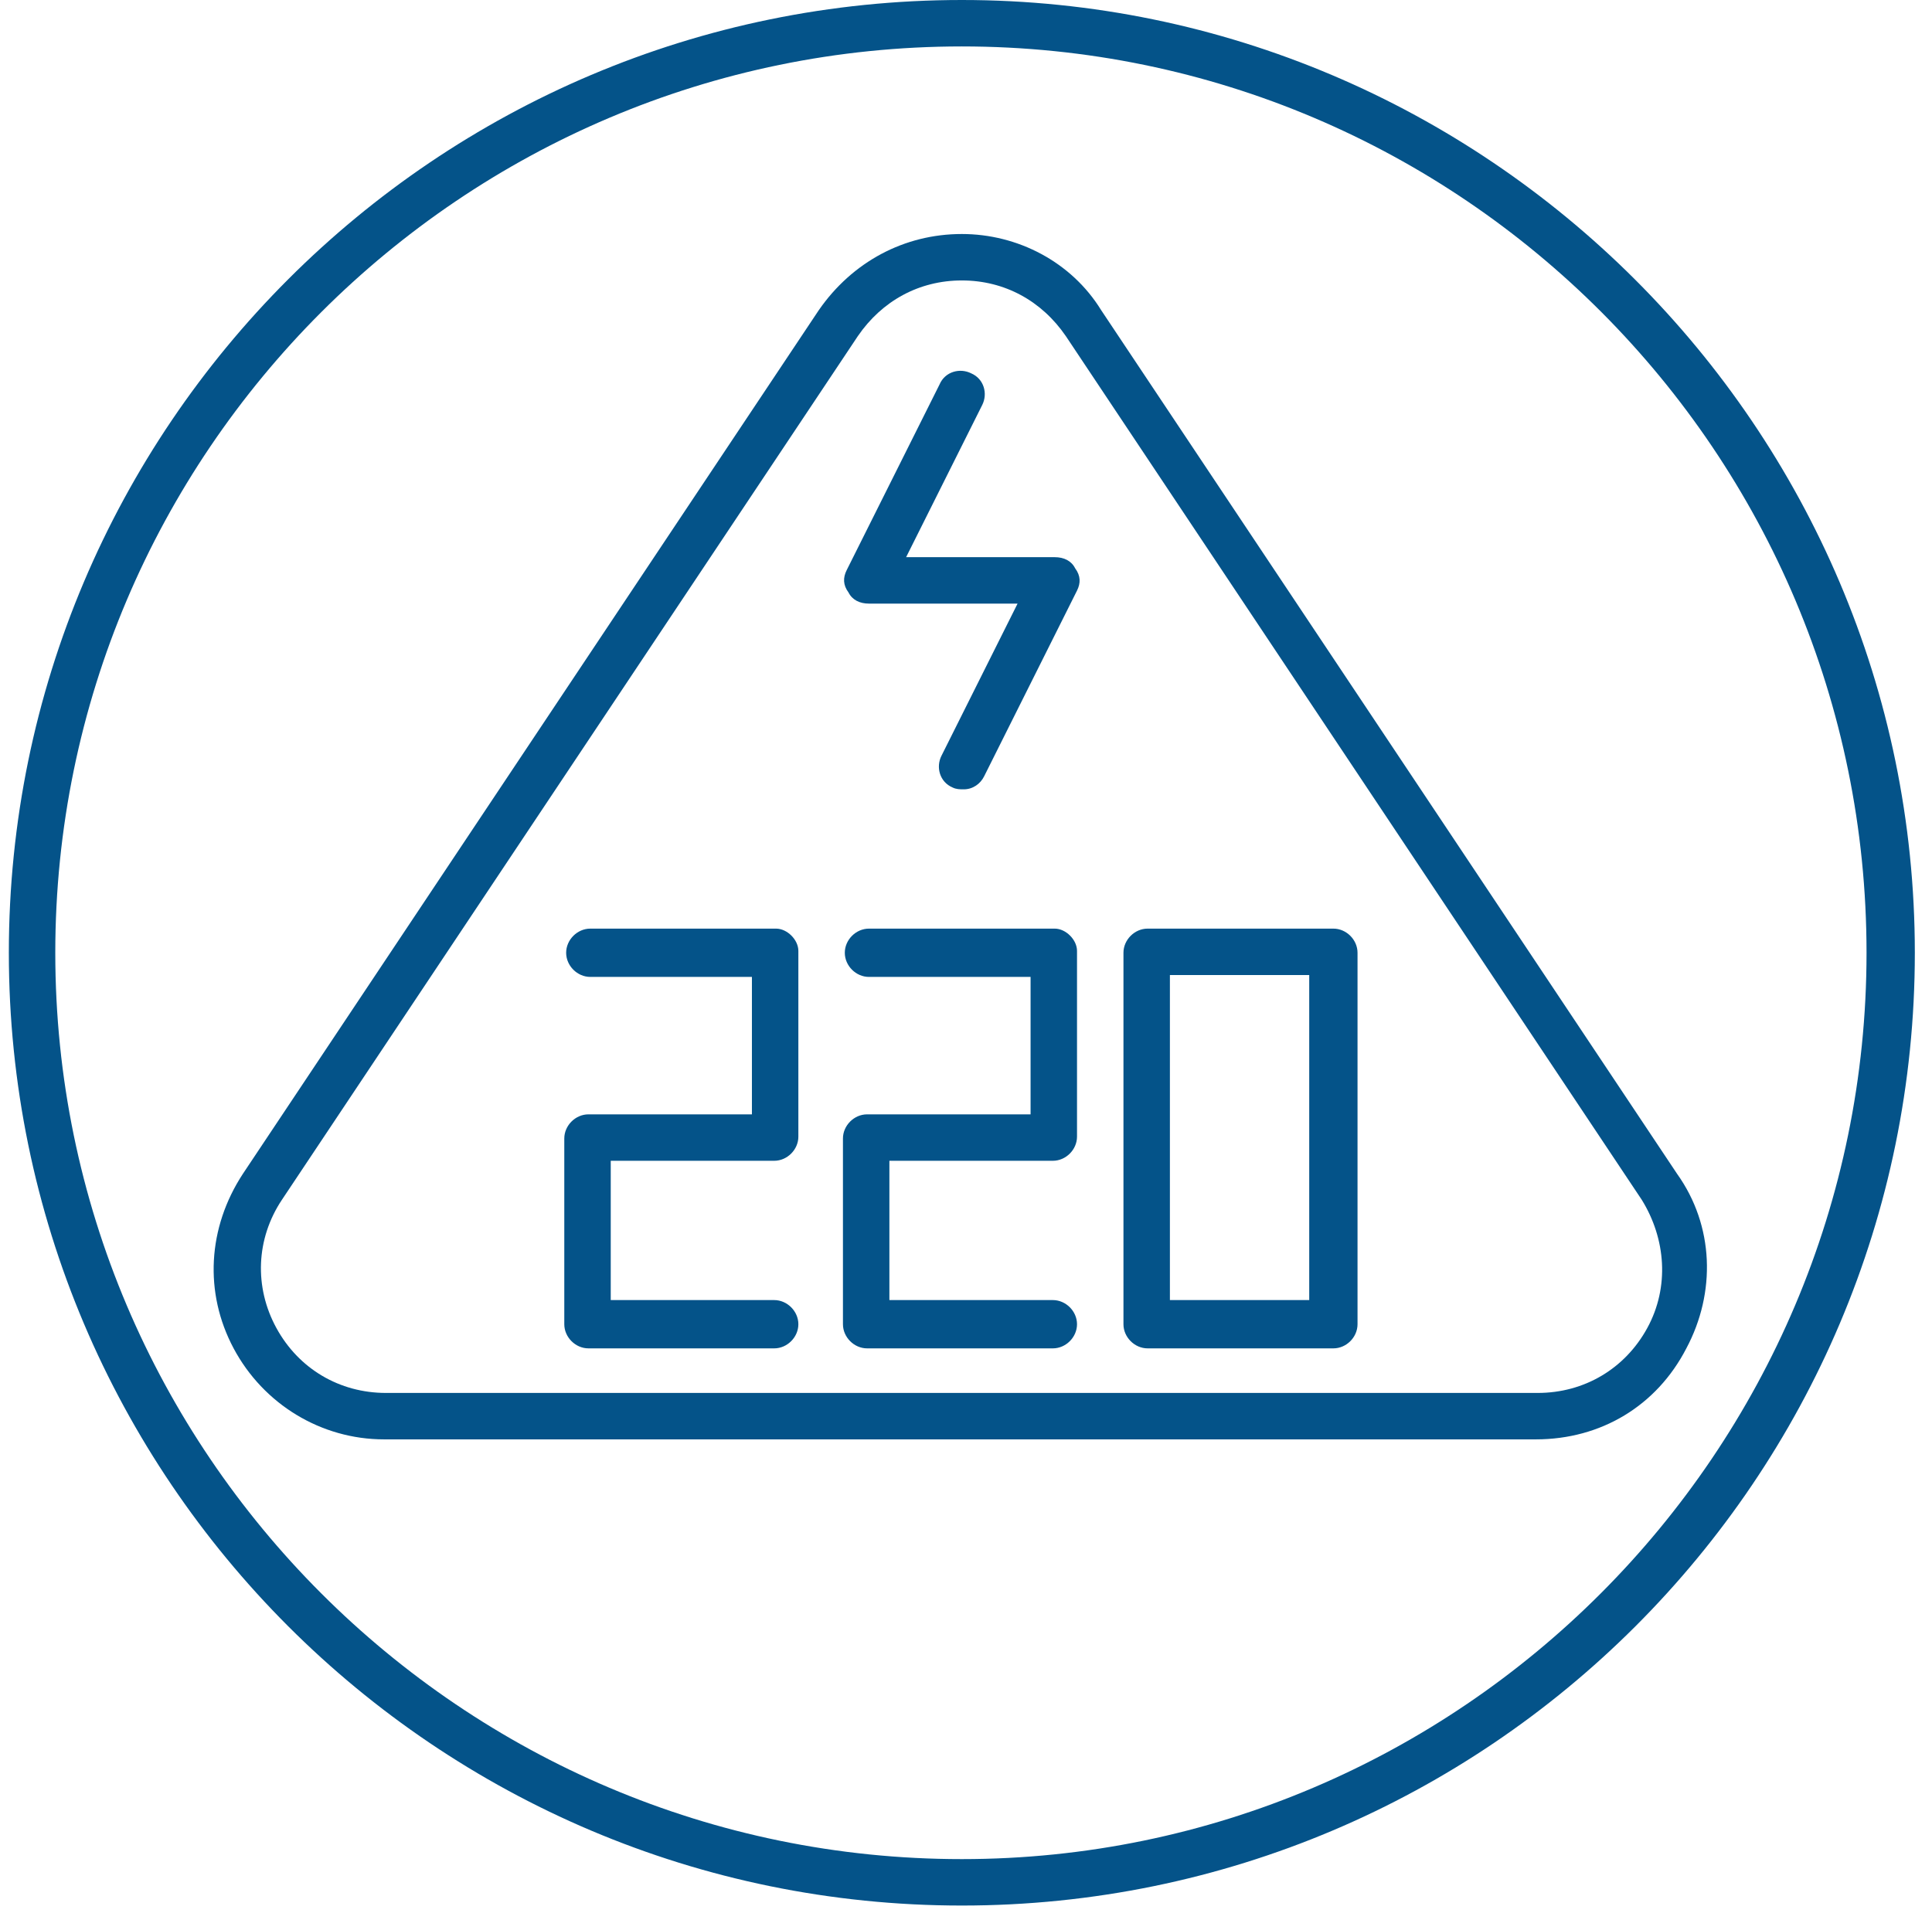 <svg width="104" height="103" viewBox="0 0 104 103" fill="none" xmlns="http://www.w3.org/2000/svg">
<path d="M48.776 30L52.876 21.8C53.176 21.2 52.976 20.4 52.276 20.1C51.676 19.8 50.876 20 50.576 20.7L45.576 30.7C45.376 31.1 45.376 31.5 45.676 31.9C45.876 32.3 46.276 32.5 46.776 32.5H54.776L50.676 40.7C50.376 41.3 50.576 42.1 51.276 42.4C51.476 42.5 51.676 42.5 51.876 42.5C52.376 42.5 52.776 42.2 52.976 41.8L57.976 31.8C58.176 31.4 58.176 31 57.876 30.6C57.676 30.2 57.276 30 56.776 30H48.776Z" fill="#045389"/>
<path d="M51.776 12.6C48.676 12.6 45.876 14.1 44.076 16.7L13.076 63.2C11.176 66.1 10.976 69.6 12.576 72.6C14.176 75.6 17.276 77.5 20.676 77.5H82.676C86.176 77.5 89.176 75.7 90.776 72.6C92.376 69.6 92.276 66 90.276 63.2L59.276 16.7C57.676 14.1 54.776 12.6 51.776 12.6ZM88.676 71.5C87.476 73.7 85.276 75 82.776 75H20.776C18.276 75 16.076 73.7 14.876 71.5C13.676 69.3 13.776 66.7 15.176 64.6L46.176 18.1C47.476 16.2 49.476 15.1 51.776 15.1C54.076 15.1 56.076 16.2 57.376 18.1L88.376 64.6C89.676 66.7 89.876 69.3 88.676 71.5Z" fill="#045389"/>
<path d="M51.776 0C23.476 0 0.476 23 0.476 51.3C0.476 79.6 23.476 102.6 51.776 102.6C80.076 102.6 103.076 79.6 103.076 51.3C103.076 23 79.976 0 51.776 0ZM51.776 100.1C24.876 100.1 2.976 78.2 2.976 51.3C2.976 24.4 24.876 2.5 51.776 2.5C78.676 2.5 100.476 24.4 100.476 51.3C100.476 78.2 78.576 100.1 51.776 100.1Z" fill="#045389"/>
<path d="M41.776 50H31.776C31.076 50 30.476 50.6 30.476 51.3C30.476 52 31.076 52.6 31.776 52.6H40.476V60H31.676C30.976 60 30.376 60.6 30.376 61.3V71.3C30.376 72 30.976 72.6 31.676 72.6H41.676C42.376 72.6 42.976 72 42.976 71.3C42.976 70.6 42.376 70 41.676 70H32.876V62.5H41.676C42.376 62.5 42.976 61.9 42.976 61.2V51.2C42.976 50.6 42.376 50 41.776 50Z" fill="#045389"/>
<path d="M56.776 50H46.776C46.076 50 45.476 50.6 45.476 51.3C45.476 52 46.076 52.6 46.776 52.6H55.476V60H46.676C45.976 60 45.376 60.6 45.376 61.3V71.3C45.376 72 45.976 72.6 46.676 72.6H56.676C57.376 72.6 57.976 72 57.976 71.3C57.976 70.6 57.376 70 56.676 70H47.876V62.5H56.676C57.376 62.5 57.976 61.9 57.976 61.2V51.2C57.976 50.6 57.376 50 56.776 50Z" fill="#045389"/>
<path d="M61.776 72.6H71.776C72.476 72.6 73.076 72 73.076 71.3V51.3C73.076 50.6 72.476 50 71.776 50H61.776C61.076 50 60.476 50.6 60.476 51.3V71.3C60.476 72 61.076 72.6 61.776 72.6ZM62.976 52.5H70.476V70H62.976V52.5Z" fill="#045389"/>
</svg>
